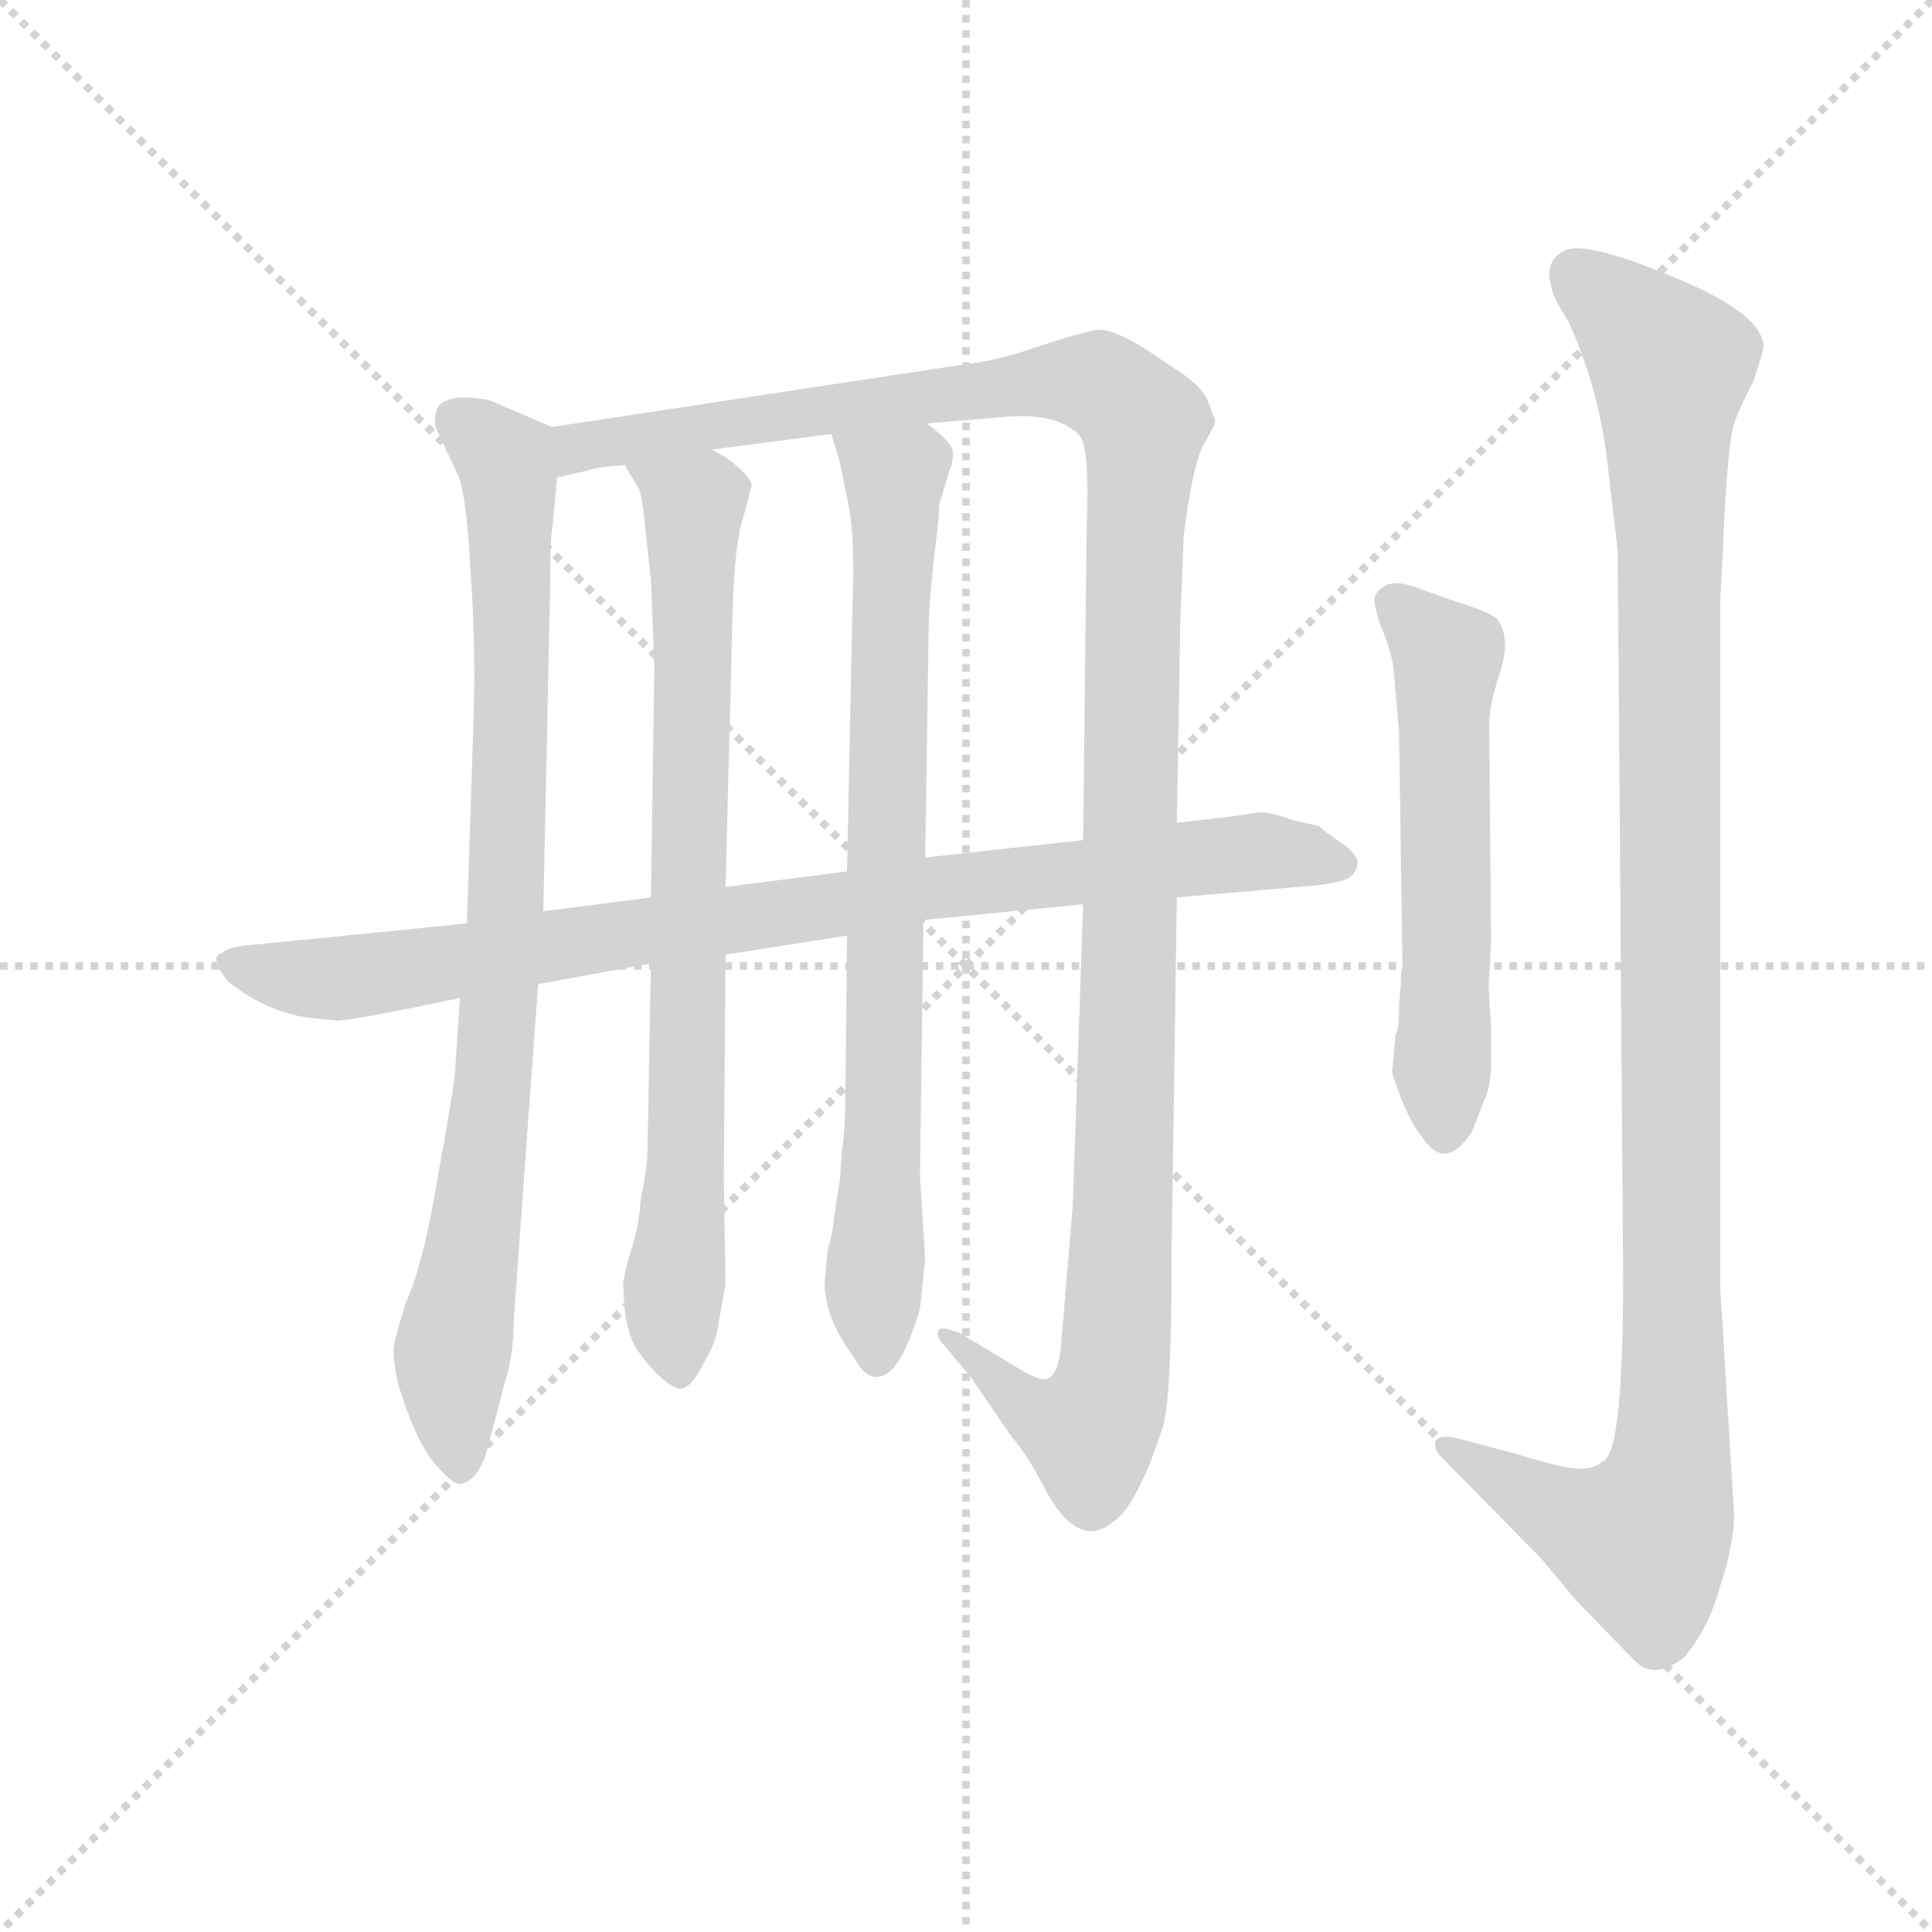 <svg version="1.1" viewBox="0 0 1024 1024" xmlns="http://www.w3.org/2000/svg">
  <g stroke="lightgray" stroke-dasharray="1,1" stroke-width="1" transform="scale(4, 4)">
    <line x1="0" y1="0" x2="256" y2="256"></line>
    <line x1="256" y1="0" x2="0" y2="256"></line>
    <line x1="128" y1="0" x2="128" y2="256"></line>
    <line x1="0" y1="128" x2="256" y2="128"></line>
  </g>
  <g transform="scale(0.92, -0.92) translate(60, -830)">
    <style type="text/css">
      
        @keyframes keyframes0 {
          from {
            stroke: blue;
            stroke-dashoffset: 874;
            stroke-width: 128;
          }
          74% {
            animation-timing-function: step-end;
            stroke: blue;
            stroke-dashoffset: 0;
            stroke-width: 128;
          }
          to {
            stroke: black;
            stroke-width: 1024;
          }
        }
        #make-me-a-hanzi-animation-0 {
          animation: keyframes0 0.961s both;
          animation-delay: 0s;
          animation-timing-function: linear;
        }
      
        @keyframes keyframes1 {
          from {
            stroke: blue;
            stroke-dashoffset: 1288;
            stroke-width: 128;
          }
          81% {
            animation-timing-function: step-end;
            stroke: blue;
            stroke-dashoffset: 0;
            stroke-width: 128;
          }
          to {
            stroke: black;
            stroke-width: 1024;
          }
        }
        #make-me-a-hanzi-animation-1 {
          animation: keyframes1 1.298s both;
          animation-delay: 0.961s;
          animation-timing-function: linear;
        }
      
        @keyframes keyframes2 {
          from {
            stroke: blue;
            stroke-dashoffset: 795;
            stroke-width: 128;
          }
          72% {
            animation-timing-function: step-end;
            stroke: blue;
            stroke-dashoffset: 0;
            stroke-width: 128;
          }
          to {
            stroke: black;
            stroke-width: 1024;
          }
        }
        #make-me-a-hanzi-animation-2 {
          animation: keyframes2 0.897s both;
          animation-delay: 2.259s;
          animation-timing-function: linear;
        }
      
        @keyframes keyframes3 {
          from {
            stroke: blue;
            stroke-dashoffset: 799;
            stroke-width: 128;
          }
          72% {
            animation-timing-function: step-end;
            stroke: blue;
            stroke-dashoffset: 0;
            stroke-width: 128;
          }
          to {
            stroke: black;
            stroke-width: 1024;
          }
        }
        #make-me-a-hanzi-animation-3 {
          animation: keyframes3 0.9s both;
          animation-delay: 3.156s;
          animation-timing-function: linear;
        }
      
        @keyframes keyframes4 {
          from {
            stroke: blue;
            stroke-dashoffset: 899;
            stroke-width: 128;
          }
          75% {
            animation-timing-function: step-end;
            stroke: blue;
            stroke-dashoffset: 0;
            stroke-width: 128;
          }
          to {
            stroke: black;
            stroke-width: 1024;
          }
        }
        #make-me-a-hanzi-animation-4 {
          animation: keyframes4 0.982s both;
          animation-delay: 4.057s;
          animation-timing-function: linear;
        }
      
        @keyframes keyframes5 {
          from {
            stroke: blue;
            stroke-dashoffset: 573;
            stroke-width: 128;
          }
          65% {
            animation-timing-function: step-end;
            stroke: blue;
            stroke-dashoffset: 0;
            stroke-width: 128;
          }
          to {
            stroke: black;
            stroke-width: 1024;
          }
        }
        #make-me-a-hanzi-animation-5 {
          animation: keyframes5 0.716s both;
          animation-delay: 5.038s;
          animation-timing-function: linear;
        }
      
        @keyframes keyframes6 {
          from {
            stroke: blue;
            stroke-dashoffset: 1139;
            stroke-width: 128;
          }
          79% {
            animation-timing-function: step-end;
            stroke: blue;
            stroke-dashoffset: 0;
            stroke-width: 128;
          }
          to {
            stroke: black;
            stroke-width: 1024;
          }
        }
        #make-me-a-hanzi-animation-6 {
          animation: keyframes6 1.177s both;
          animation-delay: 5.755s;
          animation-timing-function: linear;
        }
      
    </style>
    
      <path d="M 205 255 L 202 211 Q 201 200 192 151 Q 184 102 174 80 Q 168 61 167 55 Q 166 49 169 34 Q 180 -3 193 -16 Q 201 -25 205 -25 Q 216 -23 221 -4 L 231 34 Q 236 50 236 70 L 250 263 L 253 305 L 257 495 Q 257 519 258 524 L 261 555 C 264 582 264 582 258 584 L 223 599 Q 216 601 205 601 Q 195 600 192 595 Q 190 590 191 584 L 204 556 Q 209 543 211 502 Q 214 460 213 422 L 209 298 L 205 255 Z" fill="lightgray"></path>
    
      <path d="M 564 309 L 558 135 L 551 52 Q 549 38 544 36 Q 540 33 523 44 L 493 62 Q 482 66 481 64 Q 479 60 483 56 L 499 37 L 523 2 Q 531 -7 540 -24 Q 560 -64 581 -47 Q 595 -38 610 8 Q 615 24 615 110 L 618 313 L 618 356 L 620 473 L 622 522 Q 627 561 633 573 Q 640 585 640 587 Q 640 589 635 601 Q 630 610 613 620 Q 584 641 572 640 Q 561 638 537 630 Q 514 622 495 620 L 258 584 C 228 579 232 549 261 555 L 279 559 Q 283 561 300 562 L 350 571 L 419 580 L 474 586 L 521 590 Q 550 592 562 579 Q 568 572 566 524 L 564 346 L 564 309 Z" fill="lightgray"></path>
    
      <path d="M 315 275 L 313 166 Q 313 158 309 138 Q 308 122 303 108 Q 299 94 299 90 L 300 74 Q 302 62 305 56 Q 308 50 317 40 Q 327 30 332 30 Q 338 30 345 44 Q 353 57 354 68 L 358 90 L 357 151 L 358 280 L 358 319 L 362 476 Q 363 516 368 531 L 373 550 Q 373 554 366 560 Q 360 566 350 571 C 325 587 285 588 300 562 L 307 550 Q 310 547 312 523 L 315 496 L 317 446 L 315 313 L 315 275 Z" fill="lightgray"></path>
    
      <path d="M 428 291 L 427 196 Q 427 180 425 167 L 424 151 L 421 132 Q 419 115 417 111 L 415 90 Q 416 69 432 48 Q 439 35 447 37 Q 459 39 470 76 L 473 105 L 470 152 L 472 300 L 473 336 L 475 466 Q 475 476 476 487 L 478 508 Q 481 530 481 539 L 487 559 Q 489 563 489 569 Q 489 575 474 586 C 452 606 411 609 419 580 L 424 563 L 428 543 Q 433 523 431 477 L 428 328 L 428 291 Z" fill="lightgray"></path>
    
      <path d="M 250 263 L 315 275 L 358 280 L 428 291 L 472 300 L 564 309 L 618 313 L 699 320 Q 715 322 718 325 Q 722 328 722 333 Q 722 338 712 345 Q 703 351 700 354 L 683 358 Q 674 362 665 362 Q 655 360 618 356 L 564 346 L 473 336 L 428 328 L 358 319 L 315 313 L 253 305 L 209 298 L 89 286 Q 72 285 68 281 Q 60 279 71 265 Q 90 249 115 244 L 134 242 Q 143 242 205 255 L 250 263 Z" fill="lightgray"></path>
    
      <path d="M 747 263 L 746 251 Q 746 236 744 234 L 742 212 Q 750 186 760 174 Q 773 155 788 178 L 795 196 Q 799 204 799 218 L 799 240 Q 797 264 798 268 L 799 286 L 798 408 Q 797 421 804 442 Q 811 463 802 474 Q 796 478 783 482 L 760 490 Q 746 496 739 493 Q 733 490 732 486 Q 731 482 736 468 Q 742 454 743 443 L 746 408 L 748 272 Q 747 272 747 263 Z" fill="lightgray"></path>
    
      <path d="M 939 -42 L 931 89 L 931 482 L 934 543 Q 936 572 938 582 Q 940 591 950 610 Q 956 628 956 630 Q 956 649 905 670 Q 855 691 842 686 Q 829 680 834 664 Q 834 660 844 644 Q 861 606 866 564 L 872 512 L 875 108 Q 876 -9 863 -12 Q 859 -16 851 -16 Q 844 -17 815 -8 L 781 1 Q 770 4 767 0 Q 766 -4 769 -8 L 828 -68 L 848 -92 L 882 -127 Q 893 -138 910 -125 Q 924 -109 931 -84 Q 939 -60 939 -42 Z" fill="lightgray"></path>
    
    
      <clipPath id="make-me-a-hanzi-clip-0">
        <path d="M 205 255 L 202 211 Q 201 200 192 151 Q 184 102 174 80 Q 168 61 167 55 Q 166 49 169 34 Q 180 -3 193 -16 Q 201 -25 205 -25 Q 216 -23 221 -4 L 231 34 Q 236 50 236 70 L 250 263 L 253 305 L 257 495 Q 257 519 258 524 L 261 555 C 264 582 264 582 258 584 L 223 599 Q 216 601 205 601 Q 195 600 192 595 Q 190 590 191 584 L 204 556 Q 209 543 211 502 Q 214 460 213 422 L 209 298 L 205 255 Z"></path>
      </clipPath>
      <path clip-path="url(#make-me-a-hanzi-clip-0)" d="M 203 588 L 231 565 L 235 505 L 232 313 L 222 183 L 200 45 L 204 -14" fill="none" id="make-me-a-hanzi-animation-0" stroke-dasharray="746 1492" stroke-linecap="round"></path>
    
      <clipPath id="make-me-a-hanzi-clip-1">
        <path d="M 564 309 L 558 135 L 551 52 Q 549 38 544 36 Q 540 33 523 44 L 493 62 Q 482 66 481 64 Q 479 60 483 56 L 499 37 L 523 2 Q 531 -7 540 -24 Q 560 -64 581 -47 Q 595 -38 610 8 Q 615 24 615 110 L 618 313 L 618 356 L 620 473 L 622 522 Q 627 561 633 573 Q 640 585 640 587 Q 640 589 635 601 Q 630 610 613 620 Q 584 641 572 640 Q 561 638 537 630 Q 514 622 495 620 L 258 584 C 228 579 232 549 261 555 L 279 559 Q 283 561 300 562 L 350 571 L 419 580 L 474 586 L 521 590 Q 550 592 562 579 Q 568 572 566 524 L 564 346 L 564 309 Z"></path>
      </clipPath>
      <path clip-path="url(#make-me-a-hanzi-clip-1)" d="M 264 563 L 284 575 L 535 610 L 575 607 L 596 589 L 586 98 L 582 43 L 572 10 L 568 5 L 534 18 L 487 61" fill="none" id="make-me-a-hanzi-animation-1" stroke-dasharray="1160 2320" stroke-linecap="round"></path>
    
      <clipPath id="make-me-a-hanzi-clip-2">
        <path d="M 315 275 L 313 166 Q 313 158 309 138 Q 308 122 303 108 Q 299 94 299 90 L 300 74 Q 302 62 305 56 Q 308 50 317 40 Q 327 30 332 30 Q 338 30 345 44 Q 353 57 354 68 L 358 90 L 357 151 L 358 280 L 358 319 L 362 476 Q 363 516 368 531 L 373 550 Q 373 554 366 560 Q 360 566 350 571 C 325 587 285 588 300 562 L 307 550 Q 310 547 312 523 L 315 496 L 317 446 L 315 313 L 315 275 Z"></path>
      </clipPath>
      <path clip-path="url(#make-me-a-hanzi-clip-2)" d="M 307 558 L 339 539 L 336 187 L 327 74 L 332 38" fill="none" id="make-me-a-hanzi-animation-2" stroke-dasharray="667 1334" stroke-linecap="round"></path>
    
      <clipPath id="make-me-a-hanzi-clip-3">
        <path d="M 428 291 L 427 196 Q 427 180 425 167 L 424 151 L 421 132 Q 419 115 417 111 L 415 90 Q 416 69 432 48 Q 439 35 447 37 Q 459 39 470 76 L 473 105 L 470 152 L 472 300 L 473 336 L 475 466 Q 475 476 476 487 L 478 508 Q 481 530 481 539 L 487 559 Q 489 563 489 569 Q 489 575 474 586 C 452 606 411 609 419 580 L 424 563 L 428 543 Q 433 523 431 477 L 428 328 L 428 291 Z"></path>
      </clipPath>
      <path clip-path="url(#make-me-a-hanzi-clip-3)" d="M 426 578 L 455 552 L 445 48" fill="none" id="make-me-a-hanzi-animation-3" stroke-dasharray="671 1342" stroke-linecap="round"></path>
    
      <clipPath id="make-me-a-hanzi-clip-4">
        <path d="M 250 263 L 315 275 L 358 280 L 428 291 L 472 300 L 564 309 L 618 313 L 699 320 Q 715 322 718 325 Q 722 328 722 333 Q 722 338 712 345 Q 703 351 700 354 L 683 358 Q 674 362 665 362 Q 655 360 618 356 L 564 346 L 473 336 L 428 328 L 358 319 L 315 313 L 253 305 L 209 298 L 89 286 Q 72 285 68 281 Q 60 279 71 265 Q 90 249 115 244 L 134 242 Q 143 242 205 255 L 250 263 Z"></path>
      </clipPath>
      <path clip-path="url(#make-me-a-hanzi-clip-4)" d="M 74 274 L 135 266 L 482 320 L 667 340 L 711 334" fill="none" id="make-me-a-hanzi-animation-4" stroke-dasharray="771 1542" stroke-linecap="round"></path>
    
      <clipPath id="make-me-a-hanzi-clip-5">
        <path d="M 747 263 L 746 251 Q 746 236 744 234 L 742 212 Q 750 186 760 174 Q 773 155 788 178 L 795 196 Q 799 204 799 218 L 799 240 Q 797 264 798 268 L 799 286 L 798 408 Q 797 421 804 442 Q 811 463 802 474 Q 796 478 783 482 L 760 490 Q 746 496 739 493 Q 733 490 732 486 Q 731 482 736 468 Q 742 454 743 443 L 746 408 L 748 272 Q 747 272 747 263 Z"></path>
      </clipPath>
      <path clip-path="url(#make-me-a-hanzi-clip-5)" d="M 742 483 L 774 452 L 773 180" fill="none" id="make-me-a-hanzi-animation-5" stroke-dasharray="445 890" stroke-linecap="round"></path>
    
      <clipPath id="make-me-a-hanzi-clip-6">
        <path d="M 939 -42 L 931 89 L 931 482 L 934 543 Q 936 572 938 582 Q 940 591 950 610 Q 956 628 956 630 Q 956 649 905 670 Q 855 691 842 686 Q 829 680 834 664 Q 834 660 844 644 Q 861 606 866 564 L 872 512 L 875 108 Q 876 -9 863 -12 Q 859 -16 851 -16 Q 844 -17 815 -8 L 781 1 Q 770 4 767 0 Q 766 -4 769 -8 L 828 -68 L 848 -92 L 882 -127 Q 893 -138 910 -125 Q 924 -109 931 -84 Q 939 -60 939 -42 Z"></path>
      </clipPath>
      <path clip-path="url(#make-me-a-hanzi-clip-6)" d="M 847 672 L 903 619 L 903 -8 L 886 -58 L 843 -44 L 774 -2" fill="none" id="make-me-a-hanzi-animation-6" stroke-dasharray="1011 2022" stroke-linecap="round"></path>
    
  </g>
</svg>